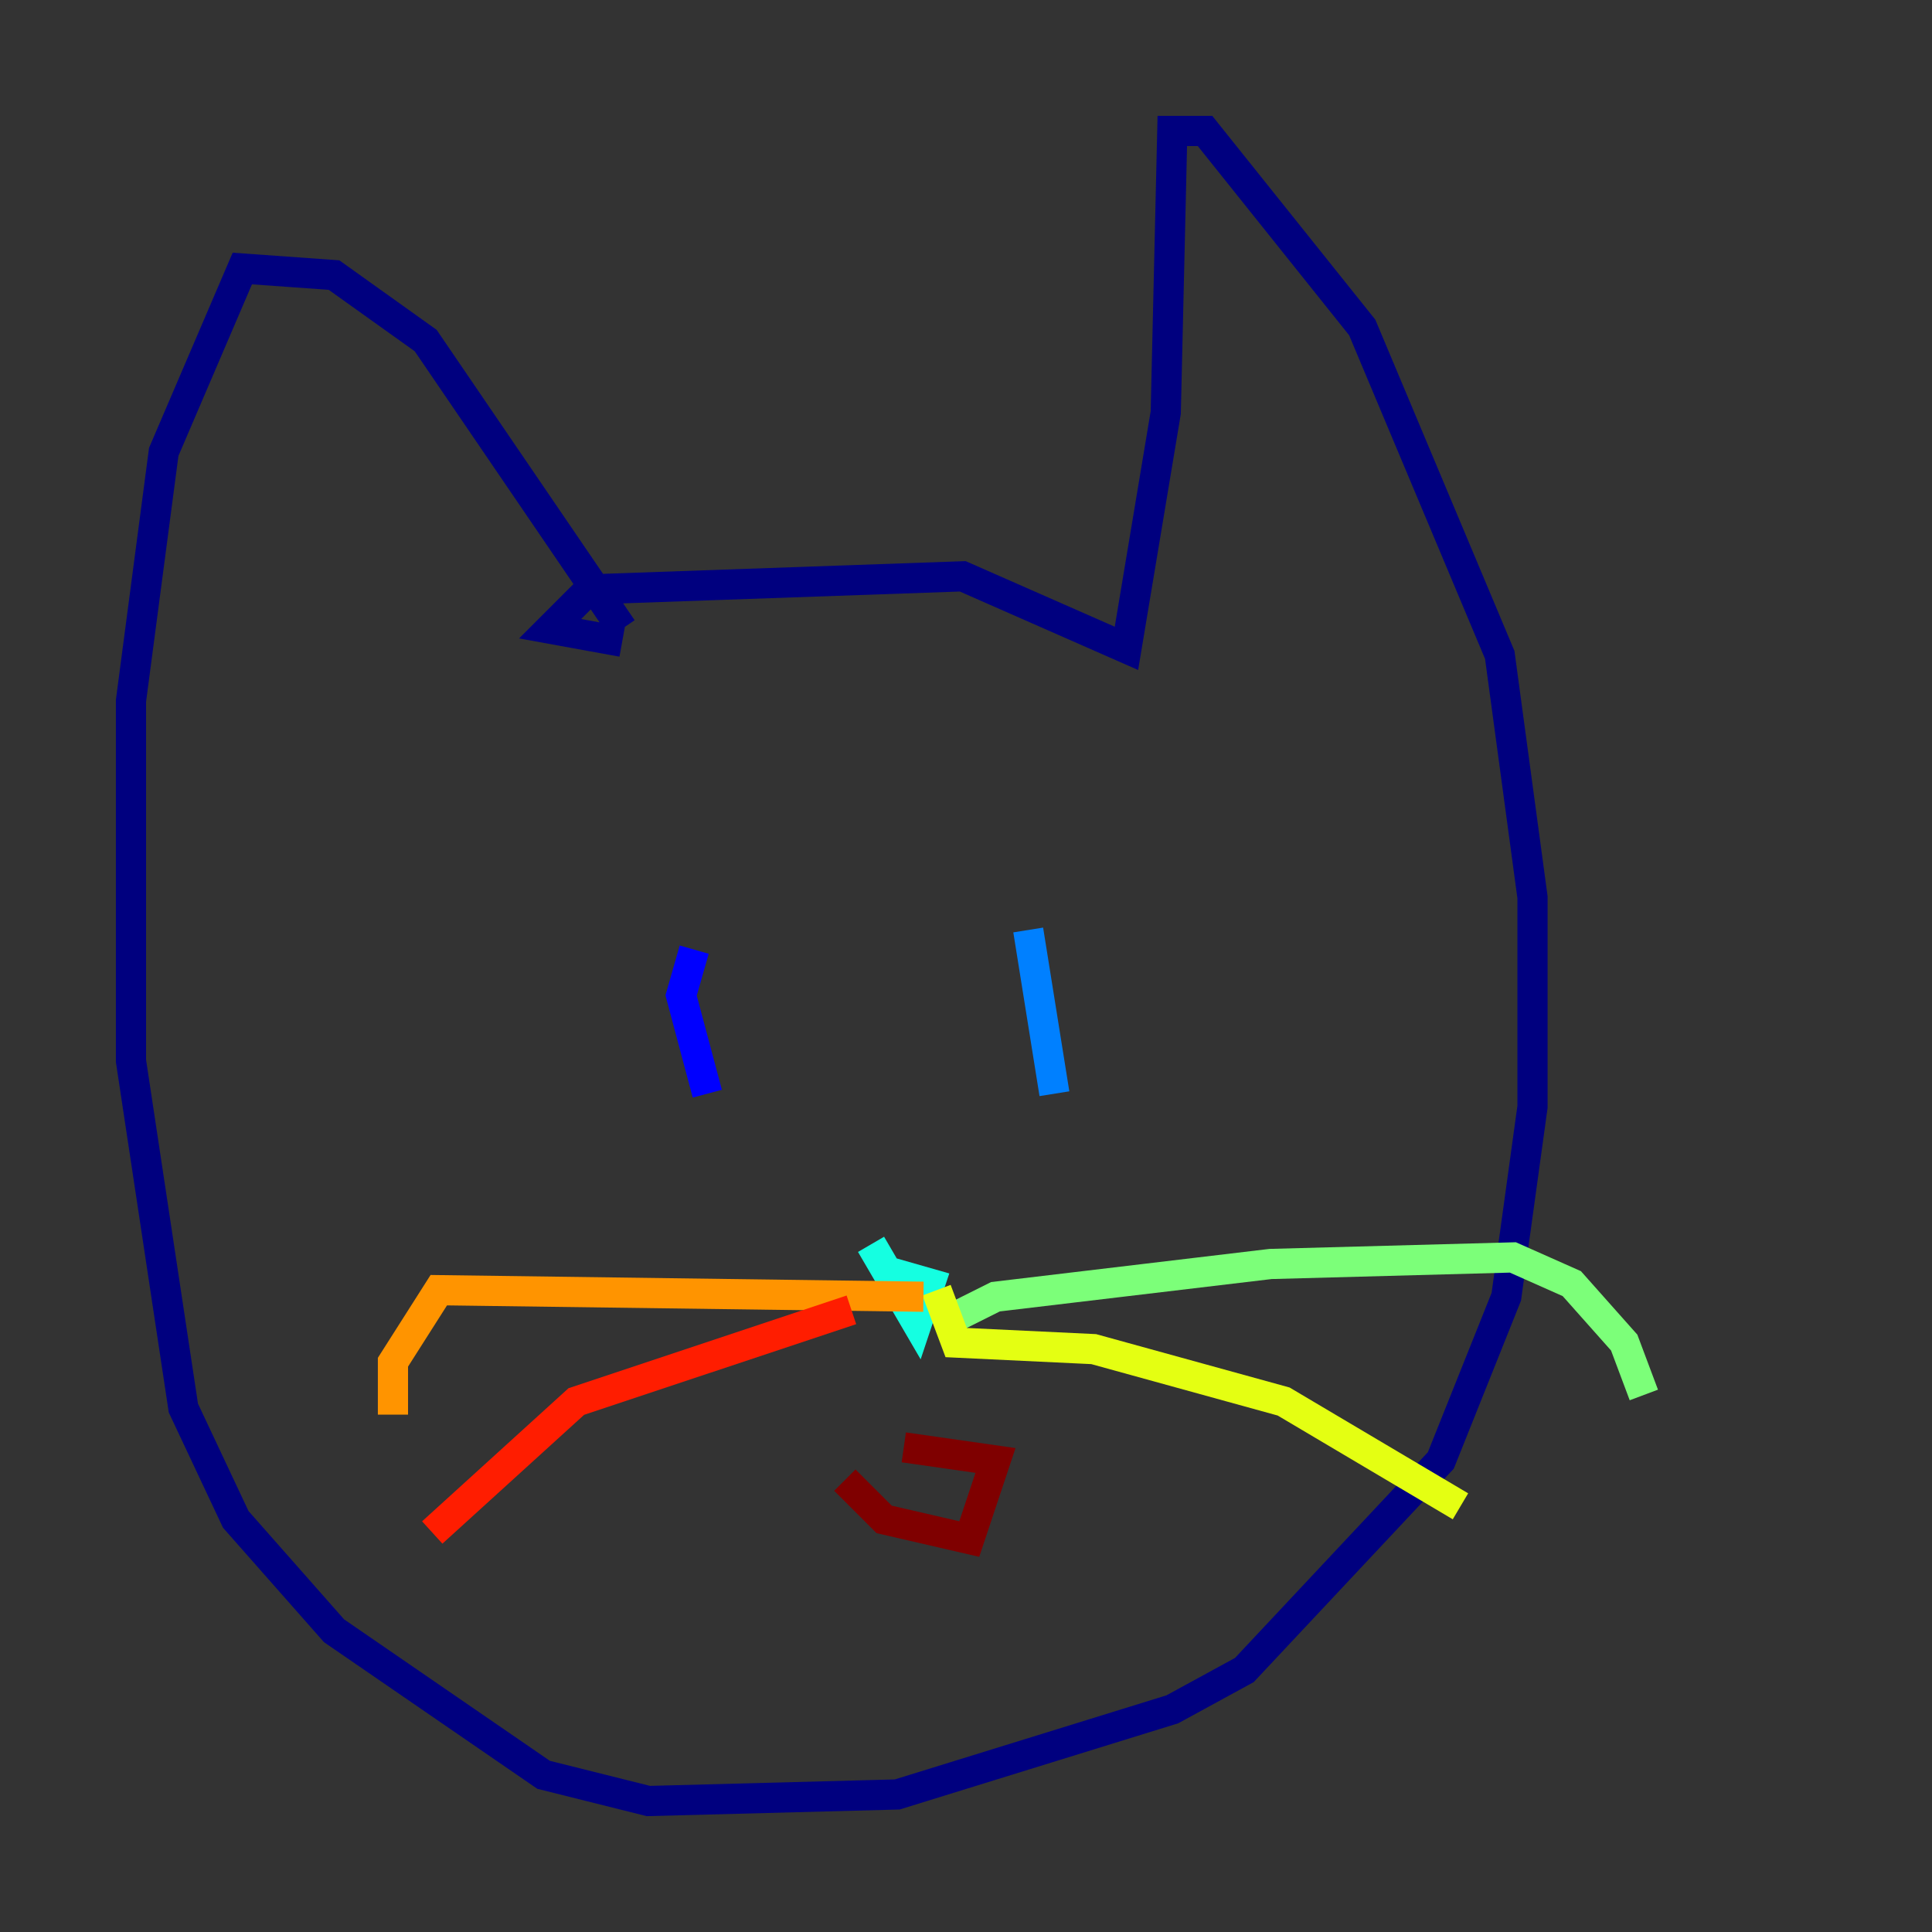<?xml version="1.0" encoding="utf-8" ?>
<svg baseProfile="tiny" height="128" version="1.2" viewBox="0,0,128,128" width="128" xmlns="http://www.w3.org/2000/svg" xmlns:ev="http://www.w3.org/2001/xml-events" xmlns:xlink="http://www.w3.org/1999/xlink"><rect x="0" y="0" width="128" height="128" fill="#333333" stroke="none"/><defs /><polyline fill="none" points="41.22,42.522 36.447,41.654 39.051,39.051 63.783,38.183 74.63,42.956 77.234,27.336 77.668,8.678 79.837,8.678 90.251,21.695 99.363,43.39 101.532,59.444 101.532,73.329 99.797,85.912 95.458,96.759 82.441,110.644 77.668,113.248 59.444,118.888 42.956,119.322 36.014,117.586 22.129,108.041 15.62,100.664 12.149,93.288 8.678,70.291 8.678,46.427 10.848,29.939 16.054,17.79 22.129,18.224 28.203,22.563 41.22,41.654" stroke="#00007f" stroke-width="2" /><polyline fill="none" points="45.993,62.915 45.125,65.953 46.861,72.461" stroke="#0000ff" stroke-width="2" /><polyline fill="none" points="68.122,61.614 69.858,72.461" stroke="#0080ff" stroke-width="2" /><polyline fill="none" points="57.709,82.441 60.746,87.647 61.614,85.044 58.576,84.176" stroke="#15ffe1" stroke-width="2" /><polyline fill="none" points="63.349,87.214 65.953,85.912 84.176,83.742 100.231,83.308 104.136,85.044 107.607,88.949 108.909,92.42" stroke="#7cff79" stroke-width="2" /><polyline fill="none" points="62.047,85.478 63.349,88.949 72.461,89.383 85.044,92.854 96.759,99.797" stroke="#e4ff12" stroke-width="2" /><polyline fill="none" points="61.18,85.912 29.071,85.478 26.034,90.251 26.034,93.722" stroke="#ff9400" stroke-width="2" /><polyline fill="none" points="56.407,86.78 38.183,92.854 28.637,101.532" stroke="#ff1d00" stroke-width="2" /><polyline fill="none" points="55.973,98.061 58.576,100.664 64.217,101.966 65.953,96.759 59.878,95.891" stroke="#7f0000" stroke-width="2" /></svg>